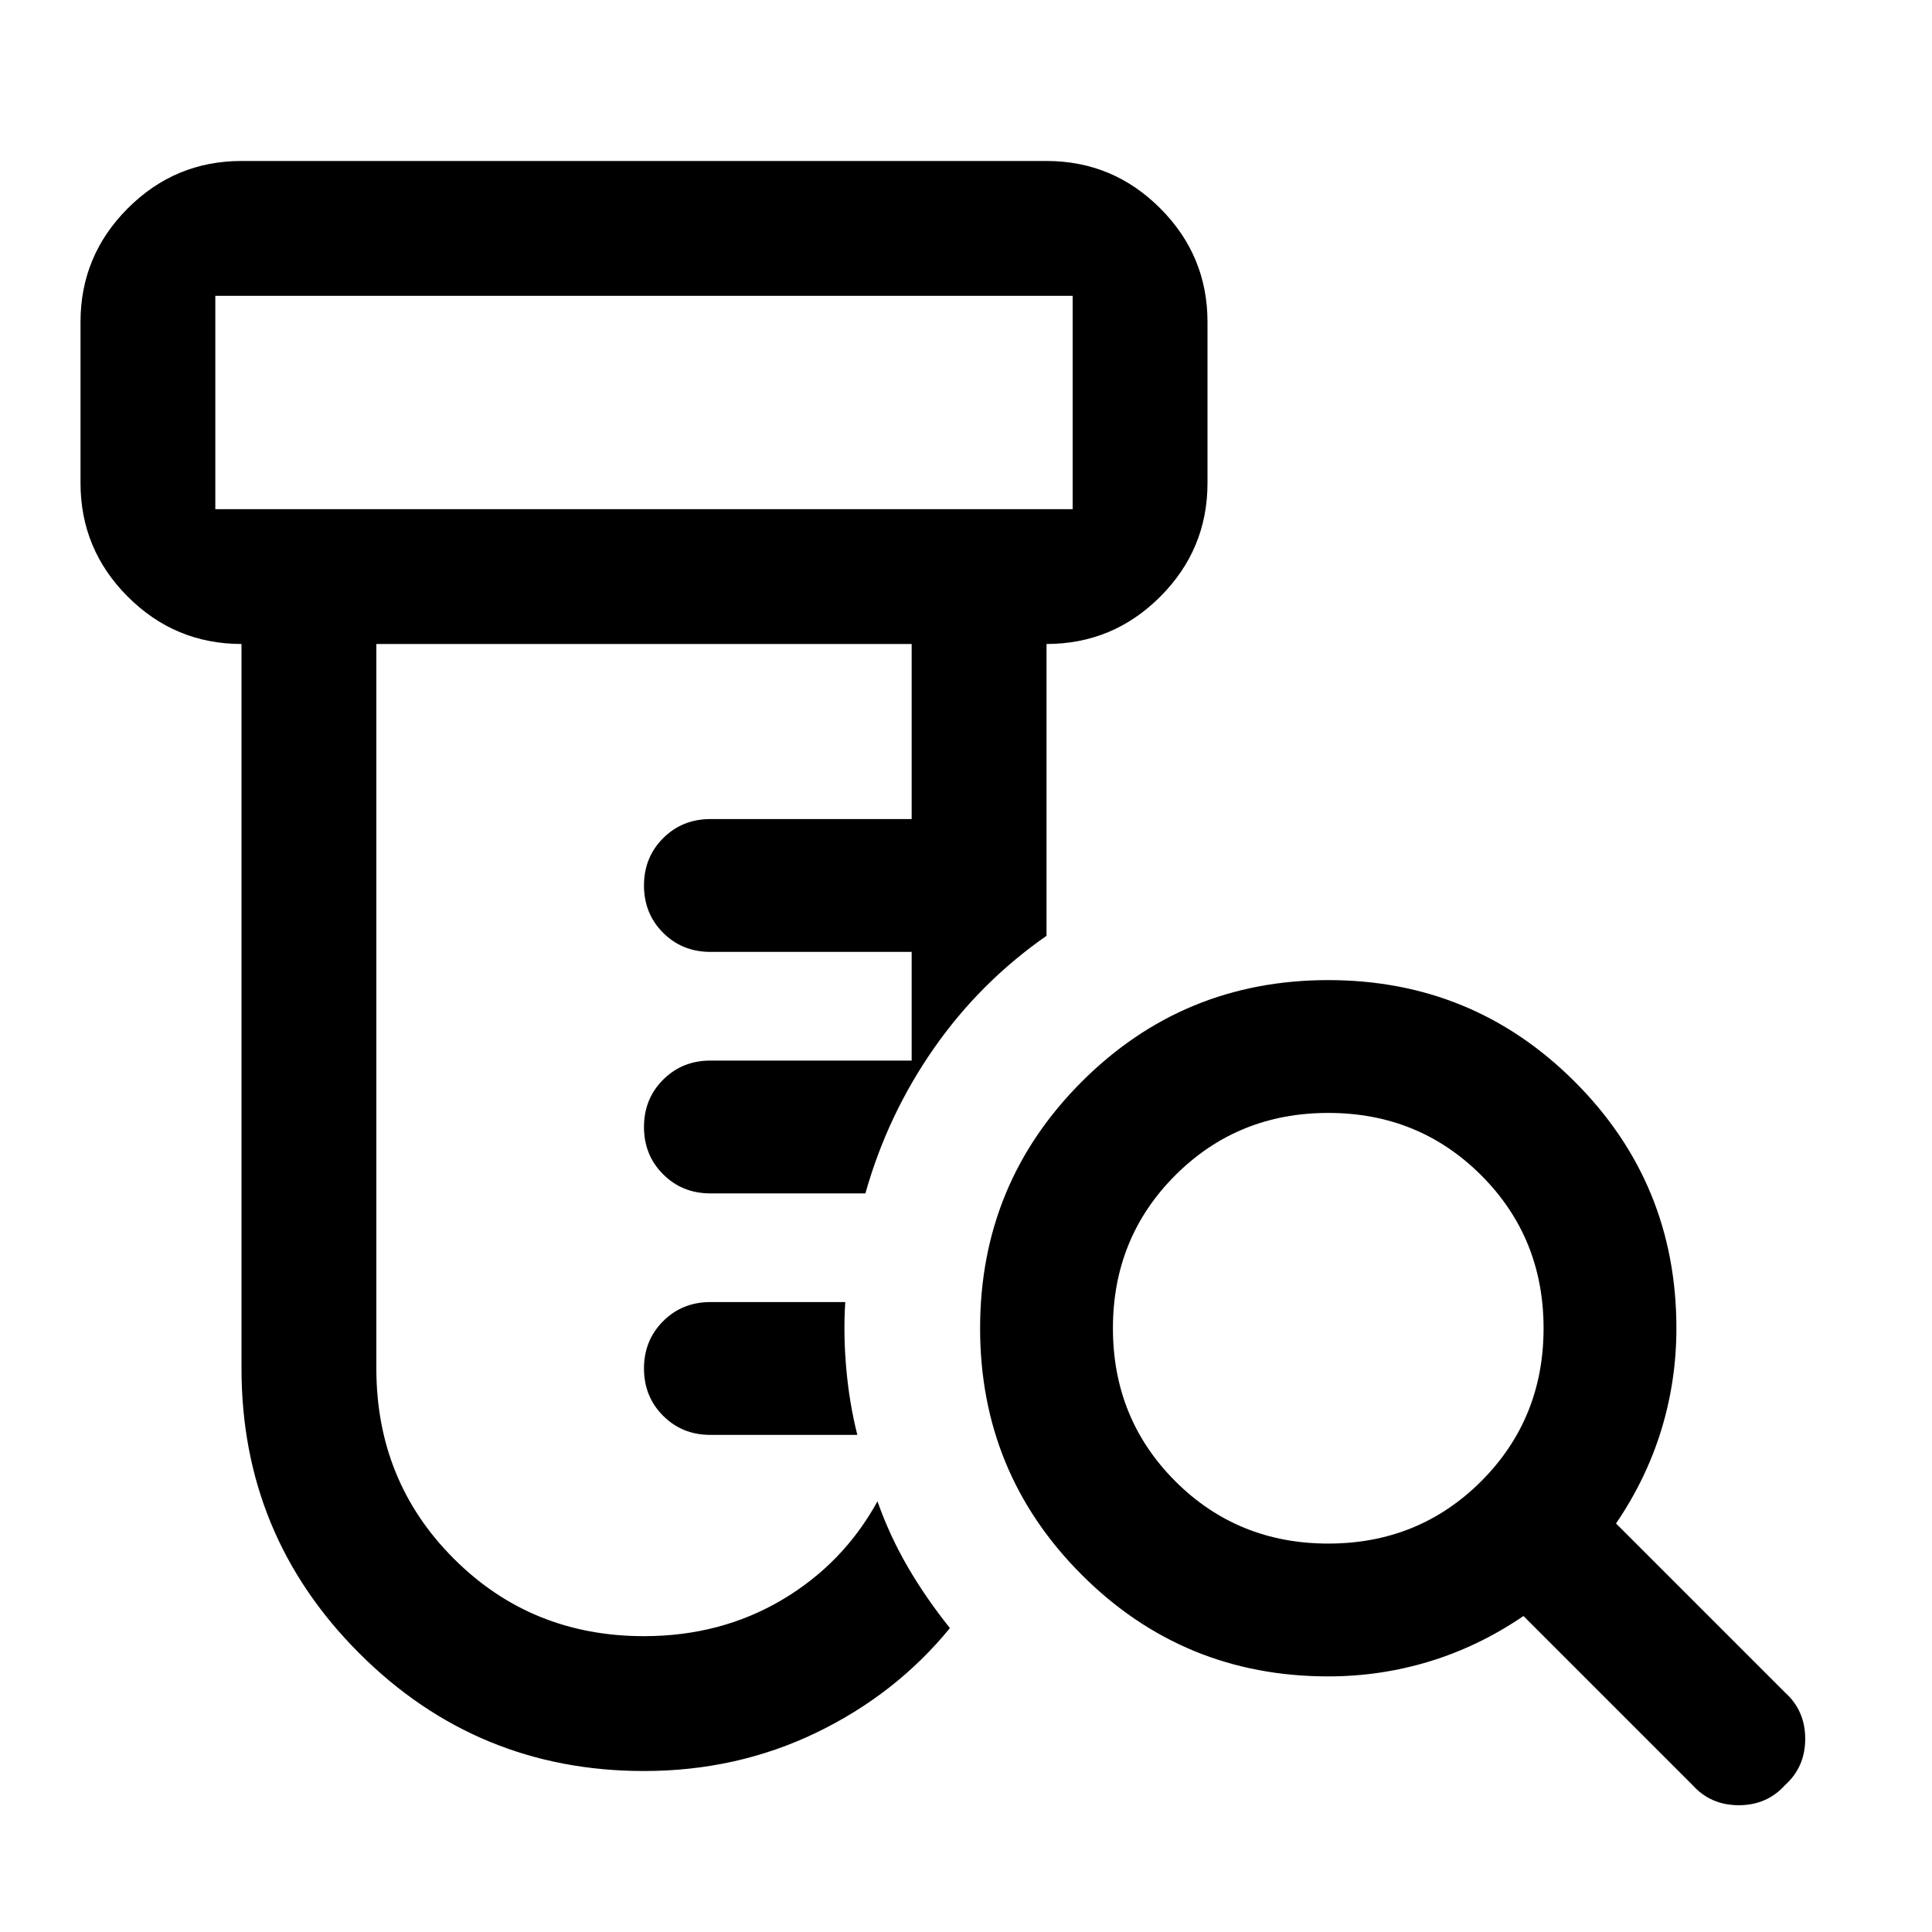 <svg xmlns="http://www.w3.org/2000/svg" height="40" width="40"><path d="M13.333 36.667q-3.458 0-5.895-2.438Q5 31.792 5 28.333v-15q-1.375 0-2.354-.979-.979-.979-.979-2.354V6.667q0-1.375.979-2.354.979-.98 2.354-.98h16.667q1.375 0 2.354.98.979.979.979 2.354V10q0 1.375-.979 2.354-.979.979-2.354.979v6.042q-1.375.958-2.334 2.333-.958 1.375-1.416 3h-3.209q-.583 0-.979-.396-.396-.395-.396-.979 0-.583.396-.979t.979-.396h4.167v-2.25h-4.167q-.583 0-.979-.396-.396-.395-.396-.979 0-.583.396-.979t.979-.396h4.167v-3.625H7.792v15q0 2.334 1.604 3.938t3.937 1.604q1.584 0 2.855-.75 1.27-.75 1.979-2.042.25.709.625 1.355.375.645.875 1.27-1.125 1.375-2.771 2.167-1.646.792-3.563.792Zm4.417-6.959h-3.042q-.583 0-.979-.396-.396-.395-.396-.979 0-.583.396-.979t.979-.396H17.5q-.042.667.021 1.375.062.709.229 1.375ZM4.458 10.542h17.75V6.125H4.458v4.417Zm0 0V6.125v4.417ZM27.5 31.958q1.875 0 3.167-1.291 1.291-1.292 1.291-3.167 0-1.875-1.291-3.167-1.292-1.291-3.167-1.291-1.875 0-3.167 1.291-1.291 1.292-1.291 3.167 0 1.875 1.291 3.167 1.292 1.291 3.167 1.291Zm0 2.75q-3 0-5.104-2.104T20.292 27.5q0-3 2.104-5.104t5.104-2.104q3 0 5.104 2.104t2.104 5.104q0 1.083-.312 2.104-.313 1.021-.938 1.938l3.5 3.5q.417.375.417.958t-.417.958q-.375.417-.958.417t-.958-.417l-3.5-3.5q-.917.625-1.938.938-1.021.312-2.104.312Z"/></svg>